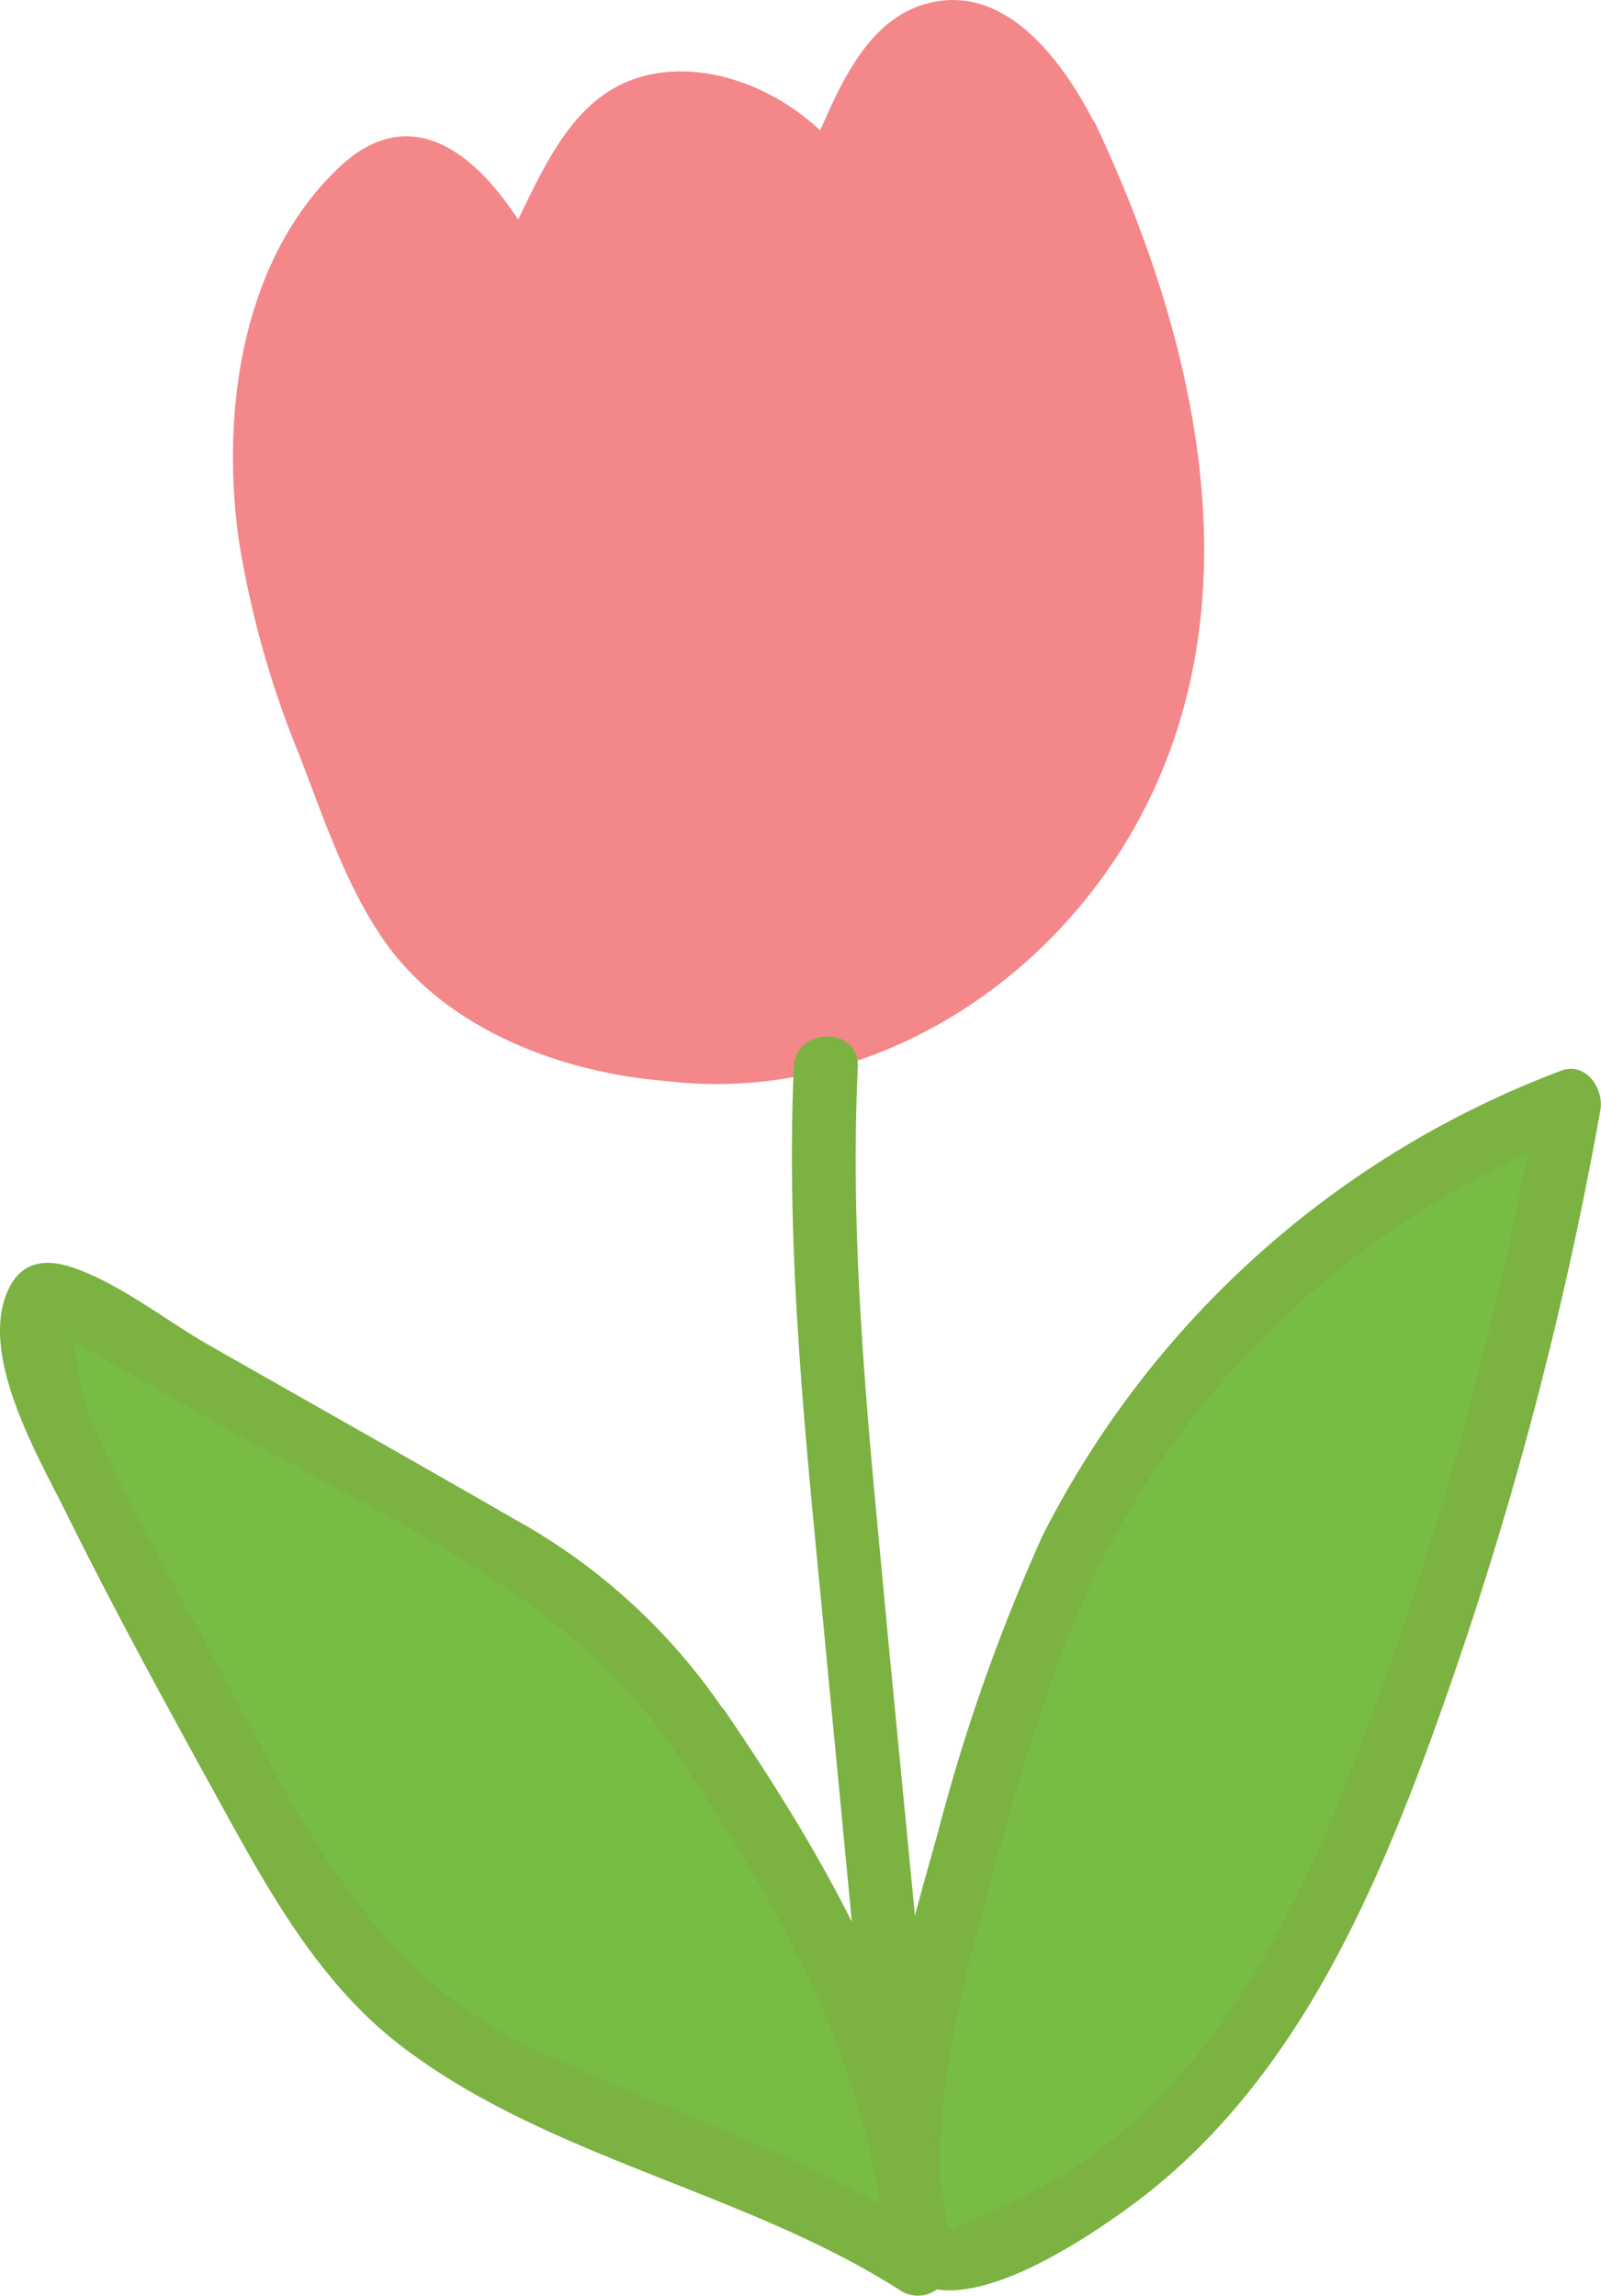 <svg xmlns="http://www.w3.org/2000/svg" viewBox="0 0 125.05 179.32"><defs><style>.cls-1{fill:#f48789;}.cls-2{fill:#7bb242;}.cls-3{fill:#77bc43;}</style></defs><title>tr-p</title><g id="Layer_2" data-name="Layer 2"><g id="Layer_1-2" data-name="Layer 1"><path class="cls-1" d="M83.42,11.05c-1.81-3.8-4.44-8-8.62-8.47-5.32-.65-7.66,7.57-10.13,12.33-2.26-4.62-10.26-8.35-14.91-6.18s-6.33,9.4-9.24,13.64C39,19,34.93,12.26,31.34,13a7.09,7.09,0,0,0-3.65,2.44c-6,6.59-7.78,16.16-6.78,25S25.4,57.6,28.84,65.82A26.52,26.52,0,0,0,33.6,74c5.5,5.85,14.82,7.73,18.36,7.94h0C64.28,84,77,77.34,84.78,66,95.68,50.18,91.72,28.38,83.42,11.05Z"/><path class="cls-1" d="M85.58,9.79C83.17,5,78.54-1.59,72.16.35,66.67,2,64.76,9.12,62.51,13.64h4.32c-3-5.2-10-9.13-16.13-7.8-7.12,1.55-9,9.92-12.34,15.27h4.32c-3-6.29-9.18-14.7-16.23-8-7.61,7.23-9.19,19.17-7.8,29.06A75.6,75.6,0,0,0,23.39,59c1.94,5,3.78,10.66,7,15C35.3,80.57,44.06,83.79,52,84.43c3,.24,3.12-4,.66-4.91h0l-1.32,4.82c16.83,2.36,32.77-8.43,39.28-23.79,7-16.42,2.25-35.31-5-50.76-1.36-2.91-5.67-.38-4.31,2.52C87.44,25.49,91.7,41.46,87,55.79,82.42,70,68,81.67,52.61,79.52a2.5,2.5,0,0,0-1.32,4.82h0L52,79.43c-5.86-.47-12.55-2.8-16.59-7.2-5-5.52-7.69-15-9.81-22.09C23.29,42.62,22.19,34.66,24.29,27c.74-2.73,4.2-12.39,8.53-11.13,2.44.71,4.57,5.76,5.54,7.8.85,1.78,3.39,1.47,4.32,0,2.24-3.53,3.41-8.45,6.47-11.36,4.06-3.85,11-.22,13.36,3.9a2.52,2.52,0,0,0,4.32,0c1.41-2.85,2.44-6.11,4.31-8.7,4-5.55,8.2,1,10.13,4.84C82.7,15.19,87,12.66,85.58,9.79Z"/><path class="cls-2" d="M62,83.36c-.65,14.93,1,29.78,2.42,44.62l4.41,46.09c.31,3.17,5.31,3.2,5,0L69.37,128C68,113.14,66.3,98.29,67,83.36c.14-3.22-4.86-3.21-5,0Z"/><path class="cls-3" d="M83.53,121.34c-3.74,7.68-6,16-8.35,24.19-2.67,9.61-5.38,19.54-4.06,29.43l2.4,1.48c9.21-2,17.15-8.08,22.88-15.55s9.48-16.25,12.74-25.09A290.36,290.36,0,0,0,122.6,86,71.36,71.36,0,0,0,83.53,121.34Z"/><path class="cls-2" d="M81.37,120.08a145.2,145.2,0,0,0-8.1,23c-2.08,7.41-4.22,14.88-4.83,22.59-.36,4.51-1.49,11.05,3.82,12.91,4.57,1.6,12.43-3.65,15.9-6.17,11.76-8.55,18.12-21.87,23.08-35.14A294,294,0,0,0,125,86.71c.3-1.68-1.13-3.82-3.08-3.08a75,75,0,0,0-40.56,36.45c-1.43,2.87,2.88,5.4,4.32,2.52a69.89,69.89,0,0,1,37.57-34.15l-3.07-3.07a278,278,0,0,1-15.69,55.53c-3.49,8.57-7.89,17-14.57,23.51a38.41,38.41,0,0,1-10.31,7.33c-.4.19-5.38,2.37-5.09,2.38-.57,0-1.64-1-2.15-1.33L73.62,175c-1-9.26,1-18.09,3.47-27,2.37-8.63,4.77-17.28,8.6-25.4C87.06,119.71,82.75,117.17,81.37,120.08Z"/><path class="cls-3" d="M54.48,135a45.43,45.43,0,0,0-6.93-8.44A49.56,49.56,0,0,0,39,120.83L4.81,101.37a1.51,1.51,0,0,0-1.4-.26,1.46,1.46,0,0,0-.56,1.23C2.51,106.77,4.43,111,6.39,115c4.2,8.54,8.78,16.89,13.35,25.23,3.62,6.6,7.42,13.41,13.48,17.87A52,52,0,0,0,43,163.35l25.59,11.46,3.09,2C71.08,161.54,63.14,147.58,54.48,135Z"/><path class="cls-2" d="M56.64,133.73a47.42,47.42,0,0,0-16.42-15.06c-7.95-4.58-15.94-9.08-23.91-13.62-3.39-1.93-7.2-5-10.94-6.15-1.8-.55-3.53-.35-4.54,1.47-2.76,5,2.07,13.23,4.25,17.61,3.95,8,8.22,15.75,12.5,23.53,3.72,6.75,7.62,13.63,13.87,18.37,11.5,8.74,26.88,11.28,39,19.09a2.52,2.52,0,0,0,3.76-2.16c-.9-16.05-8.64-30.06-17.52-43.08-1.8-2.65-6.14-.15-4.32,2.52,8.35,12.23,16,25.44,16.84,40.56l3.76-2.16c-9.65-6.25-21.18-9.85-31.57-14.77C28.38,153.72,22.92,141,16.43,129c-3.36-6.24-7.16-12.57-9.7-19.2-.67-1.75-.62-4.17-1.4-5.77-2-.69-2.35-.69-.93,0L7,105.47l10.24,5.84c12.47,7.1,26.75,12.86,35.12,24.94C54.14,138.88,58.48,136.38,56.64,133.73Z"/></g></g></svg>